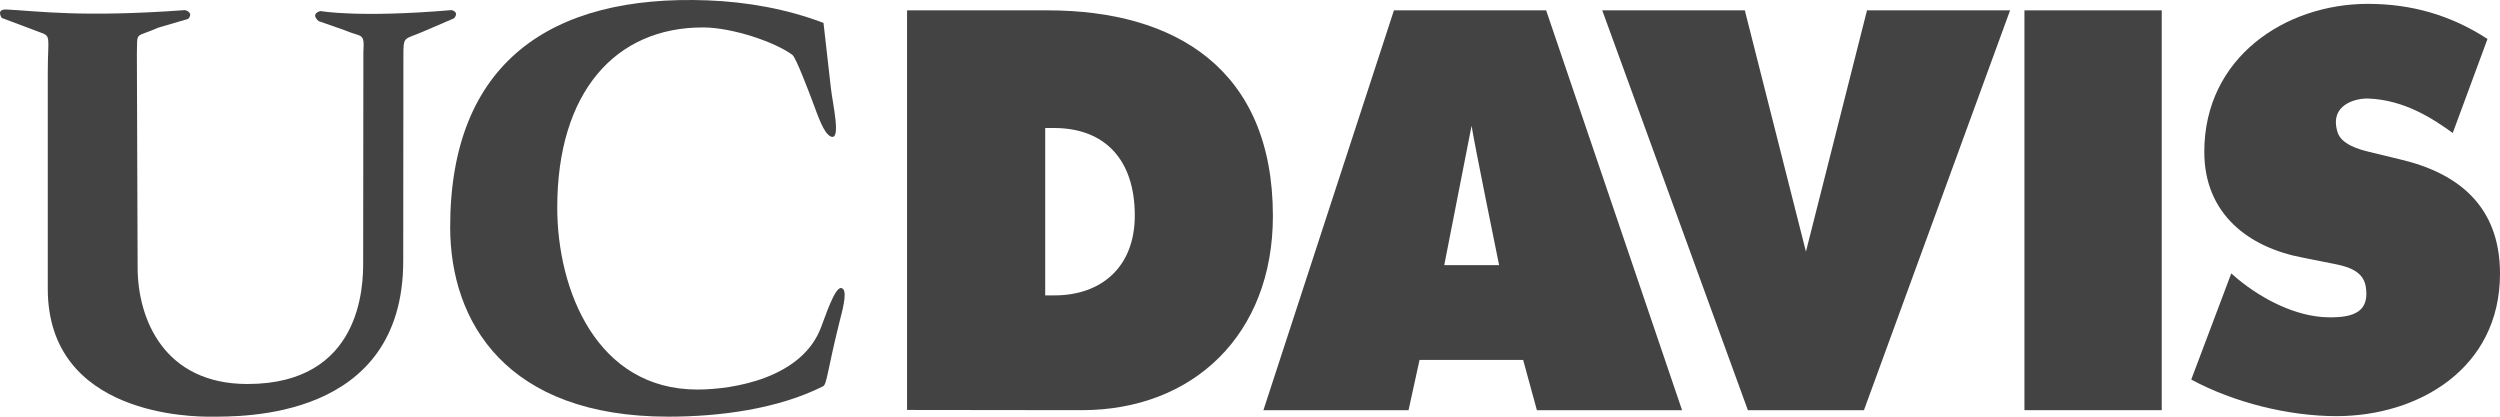 <?xml version="1.0" encoding="UTF-8"?>
<svg width="120px" height="20px" viewBox="0 0 120 20" version="1.1" xmlns="http://www.w3.org/2000/svg" xmlns:xlink="http://www.w3.org/1999/xlink">
    <title>ucdavis</title>
    <g id="Main" stroke="none" strokeWidth="1" fill="none" fillRule="evenodd">
        <g id="Artboard-Copy-3" transform="translate(-613, -175)" fill="#434343">
            <g id="Group-2" transform="translate(613, 168)">
                <g id="ucdavis" transform="translate(0, 7)">
                    <path d="M105.18,18.218 L107.101,13.124 L107.437,13.413 C108.616,14.378 110.215,15.198 111.726,15.23 C113.077,15.262 113.737,14.902 113.557,13.757 C113.423,12.901 112.46,12.75 111.859,12.631 L110.537,12.367 C107.967,11.886 105.806,10.297 105.806,7.287 C105.806,2.737 109.72,0.185 113.657,0.185 C115.727,0.185 117.623,0.713 119.4,1.87 L117.732,6.383 C116.817,5.723 115.432,4.794 113.678,4.73 C113.101,4.708 111.782,5.011 112.205,6.354 C112.387,6.925 113.205,7.165 113.707,7.287 L115.197,7.648 C117.984,8.298 120,9.888 120,13.136 C120,17.71 116.061,19.975 112.147,19.975 C109.865,19.975 107.221,19.324 105.18,18.218" id="Fill-10"></path>
                    <polygon id="Fill-11" points="97.173 19.688 103.763 19.688 103.763 0.497 97.173 0.497"></polygon>
                    <polyline id="Fill-12" points="89.616 0.497 96.484 0.497 89.47 19.688 83.898 19.688 76.908 0.497 83.752 0.497 86.685 12.077 89.616 0.497"></polyline>
                    <path d="M60.644,19.688 L67.61,19.688 L68.138,17.278 L73.111,17.278 L73.771,19.688 L80.739,19.688 L74.215,0.497 L66.909,0.497 L60.644,19.688 Z M70.636,6.036 L70.636,6.036 C70.758,6.854 71.957,12.727 71.957,12.727 L69.324,12.727 L70.636,6.036 L70.636,6.036 Z" id="Fill-13"></path>
                    <path d="M50.17,14.178 L50.621,14.178 C52.831,14.178 54.47,12.849 54.47,10.345 C54.47,7.648 53.017,6.144 50.59,6.144 L50.17,6.144 L50.17,14.178 Z M43.539,0.497 L50.289,0.497 C56.416,0.497 61.099,3.317 61.099,10.37 C61.099,16.052 57.281,19.688 51.923,19.688 L43.539,19.678 L43.539,0.497 L43.539,0.497 Z" id="Fill-14"></path>
                    <path d="M39.528,1.099 L39.885,4.247 C39.97,4.996 40.395,6.789 39.87,6.549 C39.54,6.401 39.27,5.587 39,4.866 C38.862,4.5 38.21,2.766 38.039,2.639 C37.214,2.019 35.156,1.323 33.764,1.317 C29.542,1.301 26.748,4.422 26.748,9.96 C26.748,13.931 28.646,18.698 33.475,18.698 C35.204,18.698 38.518,18.152 39.42,15.685 C39.827,14.569 40.201,13.578 40.471,13.877 C40.67,14.098 40.41,14.992 40.29,15.472 C39.721,17.76 39.69,18.453 39.509,18.541 C37.328,19.638 34.531,20 32.082,20 C24.298,20 21.608,15.449 21.608,10.899 C21.608,3.002 26.448,-0.267 33.954,0.017 C35.851,0.088 37.75,0.426 39.528,1.099" id="Fill-15"></path>
                    <path d="M16.538,1.449 L15.293,1.013 C14.873,0.635 15.383,0.53 15.383,0.53 C15.383,0.53 17.185,0.865 21.675,0.485 C21.675,0.485 22.065,0.562 21.794,0.879 L20.323,1.511 C19.363,1.93 19.363,1.69 19.363,2.743 L19.355,12.523 C19.355,20.172 11.59,20 10.077,20 C9.357,20 2.293,20 2.293,13.859 L2.293,3.508 C2.293,1.702 2.485,1.751 1.886,1.538 L0.085,0.861 C0.085,0.861 -0.219,0.429 0.324,0.456 C1.795,0.53 3.928,0.847 8.883,0.485 C8.883,0.485 9.317,0.591 9.032,0.907 L7.592,1.329 C6.45,1.841 6.601,1.449 6.57,2.622 L6.606,12.83 C6.606,15.334 7.891,18.432 11.878,18.432 C17.381,18.432 17.432,13.663 17.432,12.603 L17.442,2.49 C17.5,1.538 17.381,1.81 16.538,1.449" id="Fill-17"></path>
                </g>
            </g>
        </g>
    </g>
</svg>
